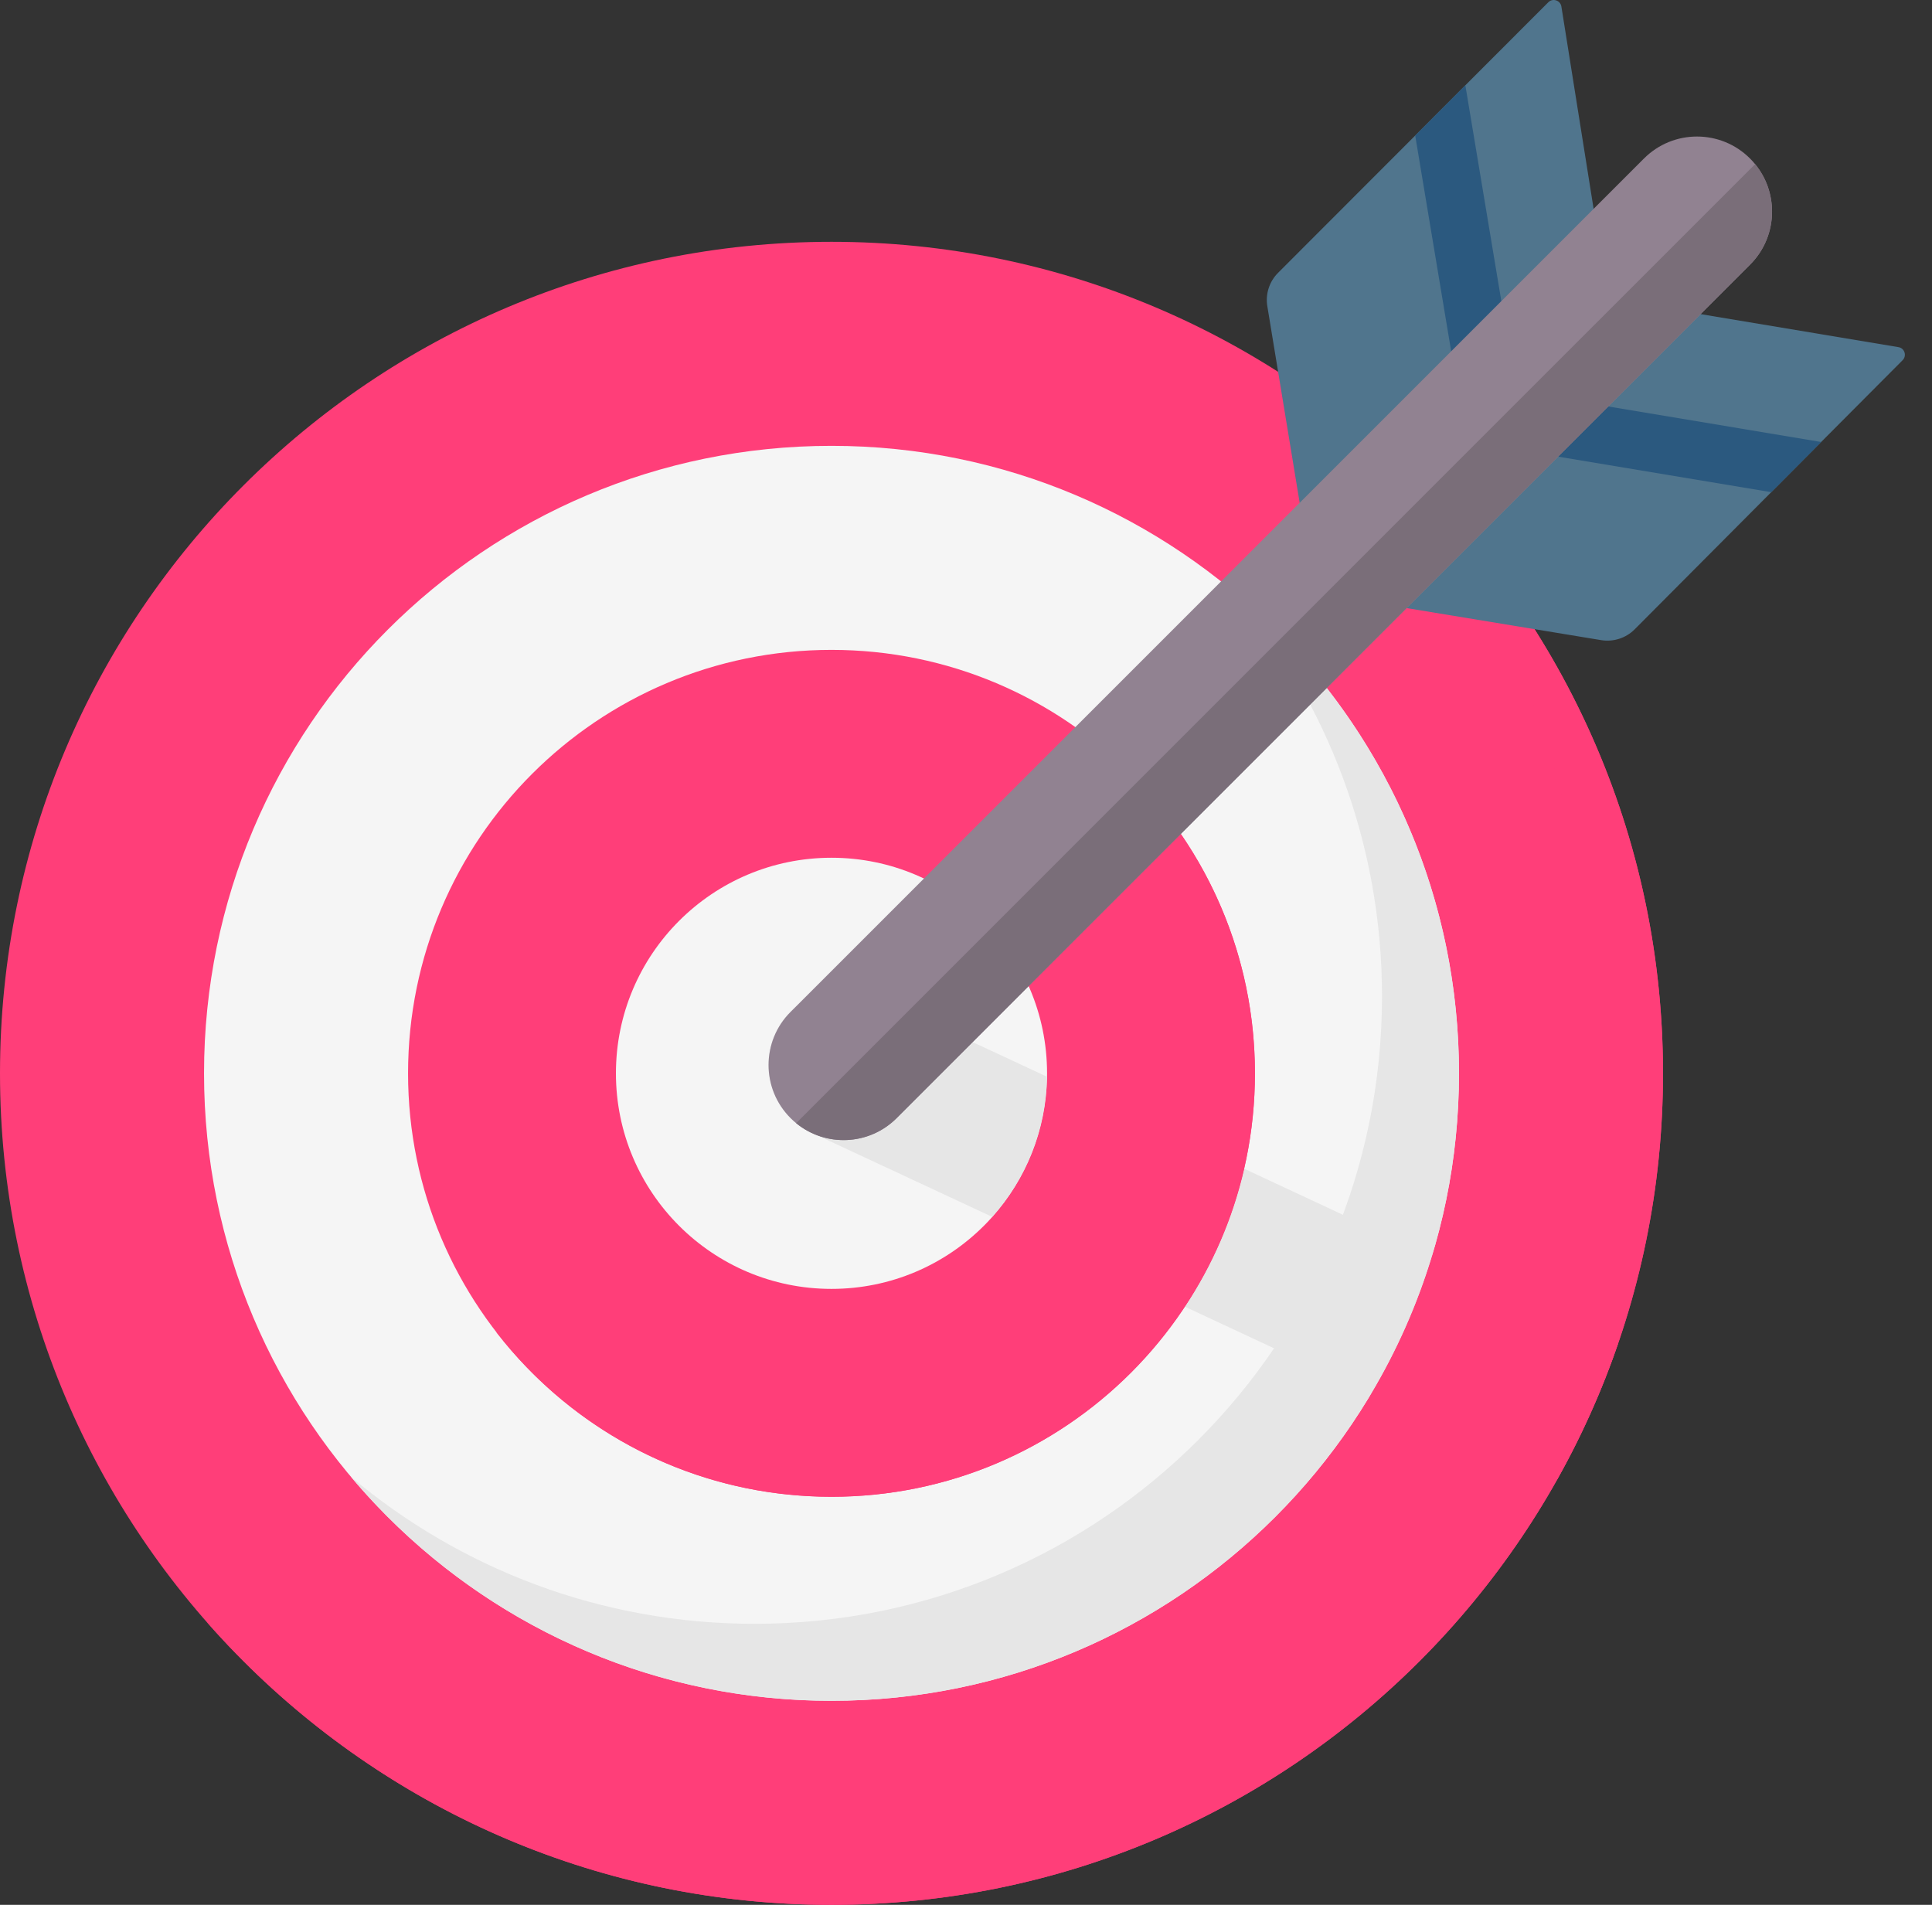 <svg width="71" height="70" viewBox="0 0 71 70" fill="none" xmlns="http://www.w3.org/2000/svg">
<rect x="0" y="0" width="71" height="70" fill="#333333" stroke="none"/>
<path d="M30.557 70C47.433 70 61.114 56.319 61.114 39.443C61.114 22.567 47.433 8.886 30.557 8.886C13.681 8.886 0 22.567 0 39.443C0 56.319 13.681 70 30.557 70Z" fill="#FF3E79"/>
<path d="M61.115 39.443C61.115 56.319 47.434 70 30.558 70C21.401 70 13.183 65.971 7.584 59.588C12.963 64.309 20.012 67.171 27.729 67.171C44.605 67.171 58.286 53.489 58.286 36.614C58.286 28.897 55.424 21.847 50.703 16.469C57.086 22.068 61.115 30.286 61.115 39.443Z" fill="#FF3E79"/>
<path d="M30.557 62.502C43.292 62.502 53.616 52.178 53.616 39.443C53.616 26.707 43.292 16.384 30.557 16.384C17.822 16.384 7.498 26.707 7.498 39.443C7.498 52.178 17.822 62.502 30.557 62.502Z" fill="#F5F5F5"/>
<path d="M53.617 39.443C53.617 52.178 43.293 62.502 30.558 62.502C23.47 62.502 17.13 59.303 12.898 54.273C16.908 57.643 22.081 59.673 27.729 59.673C40.463 59.673 50.788 49.348 50.788 36.614C50.788 30.966 48.758 25.793 45.388 21.783C50.418 26.015 53.617 32.355 53.617 39.443Z" fill="#E6E6E6"/>
<path d="M30.558 55.004C39.152 55.004 46.119 48.037 46.119 39.443C46.119 30.849 39.152 23.882 30.558 23.882C21.963 23.882 14.996 30.849 14.996 39.443C14.996 48.037 21.963 55.004 30.558 55.004Z" fill="#FF3E79"/>
<path d="M46.117 39.443C46.117 48.037 39.15 55.004 30.556 55.004C25.538 55.004 21.073 52.629 18.229 48.941C20.856 50.97 24.15 52.175 27.727 52.175C36.321 52.175 43.288 45.208 43.288 36.614C43.288 33.037 42.083 29.742 40.054 27.116C43.742 29.96 46.117 34.425 46.117 39.443Z" fill="#FF3E79"/>
<path d="M30.557 47.365C34.932 47.365 38.479 43.819 38.479 39.443C38.479 35.068 34.932 31.521 30.557 31.521C26.182 31.521 22.635 35.068 22.635 39.443C22.635 43.819 26.182 47.365 30.557 47.365Z" fill="#F5F5F5"/>
<path d="M59.469 49.358C58.866 51.115 58.109 52.799 57.212 54.393L50.391 51.211C51.326 49.641 52.078 47.949 52.62 46.165L59.469 49.358Z" fill="#FF3E79"/>
<path d="M52.621 46.166C52.079 47.95 51.327 49.642 50.391 51.212L43.543 48.019C44.553 46.495 45.3 44.785 45.722 42.949L52.621 46.166Z" fill="#E6E6E6"/>
<path d="M45.724 42.949C45.302 44.785 44.555 46.495 43.545 48.019L36.469 44.72C37.694 43.347 38.449 41.547 38.48 39.57L45.724 42.949Z" fill="#FF3E79"/>
<path d="M38.479 39.57C38.447 41.547 37.692 43.347 36.467 44.72L29.839 41.629C28.543 41.026 27.938 39.543 28.4 38.222C28.432 38.136 28.465 38.05 28.505 37.963C28.828 37.273 29.398 36.779 30.063 36.537C30.725 36.297 31.482 36.307 32.17 36.629L38.479 39.57Z" fill="#E6E6E6"/>
<path d="M69.767 12.757C69.993 12.794 70.083 13.072 69.921 13.236L66.927 16.242L65.091 18.087L60.074 23.126C59.751 23.45 59.292 23.598 58.841 23.524L51.357 22.291L56.962 16.732L58.82 14.89L62.236 11.5L69.767 12.757Z" fill="#50758D"/>
<path d="M66.93 16.243L65.094 18.087L56.965 16.732L58.822 14.89L66.93 16.243Z" fill="#2B597F"/>
<path d="M58.654 8.234L55.255 11.56L53.406 13.369L47.821 18.834L46.574 11.255C46.499 10.805 46.647 10.347 46.969 10.025L52.007 4.982L53.85 3.135L56.9 0.083C57.063 -0.08 57.343 0.011 57.38 0.239L58.654 8.234Z" fill="#50758D"/>
<path d="M55.256 11.56L53.407 13.369L52.008 4.982L53.851 3.135L55.256 11.56Z" fill="#2B597F"/>
<path d="M65.122 7.777C65.122 8.481 64.853 9.189 64.314 9.726L32.952 41.088C31.942 42.1 30.342 42.162 29.259 41.275C29.188 41.217 29.118 41.155 29.052 41.088C28.513 40.549 28.244 39.845 28.244 39.137C28.244 38.433 28.513 37.725 29.052 37.188L60.414 5.826C61.49 4.748 63.237 4.748 64.314 5.826C64.381 5.893 64.443 5.962 64.501 6.033C64.915 6.539 65.122 7.157 65.122 7.777Z" fill="#918291"/>
<path d="M65.121 7.777C65.121 8.481 64.852 9.189 64.313 9.726L32.952 41.088C31.941 42.1 30.341 42.162 29.258 41.275L64.5 6.032C64.915 6.539 65.121 7.157 65.121 7.777Z" fill="#7A6E79"/>
</svg>

